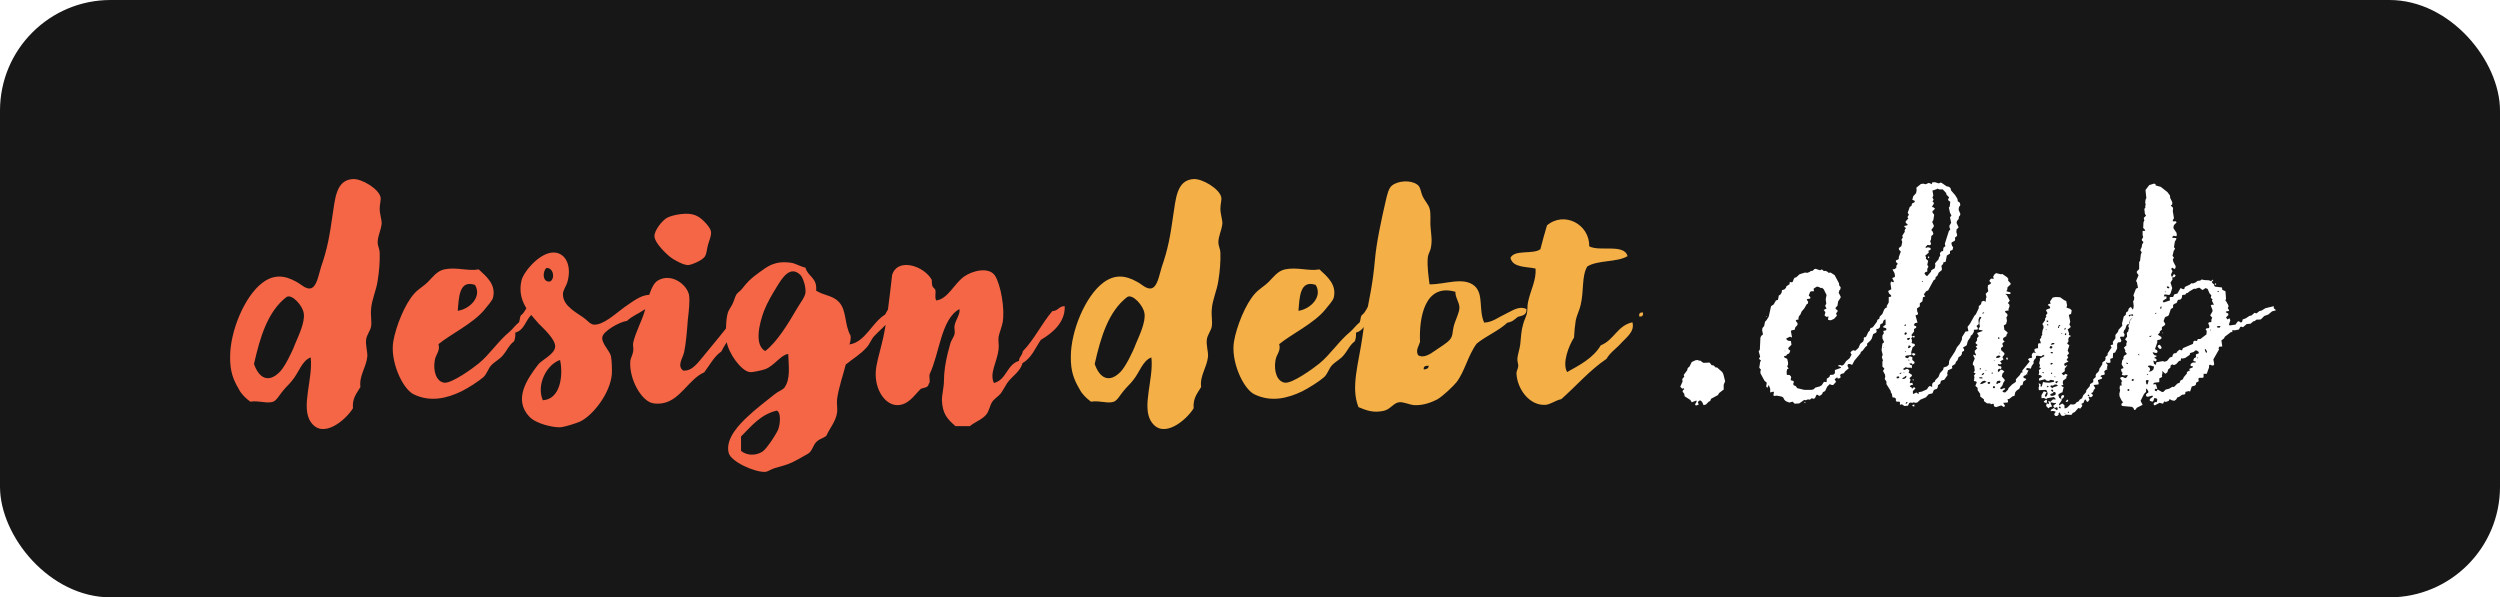<svg width="113" height="27" viewBox="0 0 113 27" fill="none" xmlns="http://www.w3.org/2000/svg">
<g clip-path="url(#clip0_5_134)">
<rect width="113" height="27" rx="5" fill="#171717"/>
<path d="M14.042 16.154C14.159 17.116 13.587 18.39 14.042 19.066C14.575 19.872 15.615 19.001 15.953 18.455C15.914 17.987 16.135 17.766 16.291 17.493C16.226 16.973 16.551 16.622 16.603 16.115C16.616 15.881 16.512 15.595 16.551 15.335C16.577 15.14 16.733 14.958 16.772 14.763C16.811 14.542 16.746 14.282 16.772 13.983C16.798 13.554 17.006 13.138 17.071 12.683C17.136 12.28 17.175 11.838 17.162 11.422C17.162 11.279 17.084 11.136 17.071 10.993C17.058 10.681 17.227 10.421 17.253 10.083C17.253 9.927 17.162 9.667 17.162 9.433C17.162 9.225 17.227 9.043 17.201 8.913C17.123 8.536 16.343 8.068 15.953 8.094C15.173 8.133 15.147 9.017 15.03 9.732C14.9 10.655 14.796 11.253 14.51 12.072C14.406 12.384 14.328 12.969 14.042 13.034C13.821 13.086 13.6 12.839 13.392 12.735C12.859 12.436 12.378 12.397 11.871 12.774C11.052 13.385 10.402 14.971 10.402 16.115C10.389 16.804 10.558 17.181 10.792 17.584C10.909 17.818 11.104 18 11.312 18.156C11.728 18.091 12.053 18.26 12.352 18.156C12.521 18.078 12.625 17.857 12.781 17.675C12.924 17.493 13.093 17.35 13.21 17.194C13.522 16.817 13.639 16.31 14.042 16.154ZM11.481 16.453C11.754 15.231 12.105 14.074 12.95 13.424C13.197 13.268 13.691 13.827 13.73 14.165C13.795 14.555 13.483 15.205 13.34 15.543C13.197 15.933 12.859 16.596 12.651 16.804C12.131 17.337 11.702 17.09 11.481 16.453ZM23.459 14.568C23.277 14.711 23.173 14.88 23.03 14.997C22.51 15.426 22.133 16.024 21.639 16.427C21.353 16.661 20.417 17.337 20.079 17.298C19.715 17.246 19.572 16.765 19.65 16.297C19.689 16.011 19.91 15.868 19.819 15.556C20.352 15.114 21.392 14.62 21.899 13.996C22.042 13.814 22.263 13.58 22.289 13.437C22.419 12.852 21.99 12.501 21.639 12.176C21.158 12.267 20.638 12.059 20.079 12.176C19.741 12.254 19.559 12.527 19.338 12.748C19.156 12.93 18.896 13.073 18.727 13.268C18.298 13.736 17.895 14.75 17.778 15.426C17.622 16.31 18.181 17.558 18.688 17.818C19.455 18.195 20.209 18 20.859 17.688C21.171 17.532 21.639 17.233 21.86 17.038C22.016 16.882 22.068 16.661 22.198 16.518C22.354 16.349 22.575 16.245 22.718 16.076C22.913 15.855 23.004 15.595 23.238 15.426C23.277 15.322 23.303 15.192 23.29 15.036C23.628 14.945 23.719 14.633 23.888 14.386C24.083 14.113 24.512 13.814 24.421 13.437C23.875 13.424 23.875 13.957 23.589 14.217C23.485 14.269 23.511 14.451 23.459 14.568ZM20.69 14.048C20.742 13.463 20.742 12.631 21.47 12.878C21.795 13.411 21.236 13.97 20.69 14.048ZM29.696 13.372C29.111 13.19 28.695 13.567 28.214 13.892C27.85 14.152 27.265 14.711 26.836 14.672C26.693 14.659 26.589 14.529 26.446 14.412C26.121 14.152 25.458 13.866 25.445 13.32C25.432 13.125 25.614 12.904 25.653 12.722C25.822 12.111 25.64 11.513 25.133 11.422C24.483 11.305 23.677 12.254 23.573 12.67C23.352 13.606 23.963 14.178 24.353 14.633C24.548 14.828 25.12 15.348 25.094 15.673C25.068 16.024 24.47 16.271 24.314 16.492C23.82 17.142 23.196 18.052 23.924 18.832C24.223 19.157 25.003 19.326 25.315 19.313C25.536 19.3 26.043 19.131 26.225 19.053C26.81 18.767 27.577 17.779 27.655 16.921C27.668 16.7 27.655 16.31 27.616 16.102C27.564 15.855 27.174 15.517 27.226 15.231C27.265 14.971 28.006 14.542 28.344 14.503C28.552 14.295 28.838 14.191 29.085 14.022C29.319 13.866 29.67 13.723 29.696 13.372ZM24.873 12.722C24.496 12.787 24.522 12.241 24.704 12.111C25.003 12.098 25.107 12.566 24.873 12.722ZM24.535 18.091C24.236 17.389 24.704 16.479 25.315 16.271C25.471 16.999 25.315 18.052 24.535 18.091ZM30.752 9.68C30.557 9.706 30.31 9.758 30.141 9.849C29.92 9.979 29.569 10.421 29.582 10.681C29.582 10.954 30.063 11.435 30.31 11.63C30.479 11.76 30.895 11.981 31.09 11.981C31.246 11.981 31.701 11.786 31.831 11.63C31.948 11.5 31.935 11.305 32 11.071C32.169 10.538 32.234 10.473 31.922 10.109C31.61 9.758 31.337 9.602 30.752 9.68ZM30.882 16.752C30.583 16.531 30.869 16.18 30.921 15.92C30.999 15.582 31.051 14.984 31.09 14.451C31.129 14.1 31.194 13.606 31.142 13.32C31.038 12.852 30.349 12.332 29.751 12.67C29.4 12.865 29.283 13.593 29.14 14.061C29.01 14.516 28.724 15.023 28.62 15.491C28.594 15.621 28.646 15.738 28.62 15.881C28.594 16.05 28.503 16.193 28.49 16.31C28.425 17.142 28.997 18.117 29.491 18.221C29.647 18.26 29.855 18.247 29.972 18.221C30.752 18.078 31.155 17.116 31.831 16.83C32.078 16.505 32.273 16.115 32.611 15.881C32.806 15.465 33.105 15.14 33.391 14.802C33.664 14.464 34.093 14.139 34.041 13.632C33.677 13.645 33.43 14.035 33.222 14.321C32.754 14.945 32.26 15.53 31.792 16.102C31.545 16.388 31.298 16.778 30.882 16.752ZM36.888 13.138C36.953 12.553 36.511 12.501 36.407 12.098C36.134 12.033 35.952 11.903 35.757 11.877C35.029 11.773 34.704 12.033 34.327 12.306C33.898 12.618 33.794 12.735 33.547 13.047C33.469 13.151 33.339 13.229 33.287 13.307C33.222 13.411 33.183 13.593 33.105 13.749C33.04 13.879 32.923 14.035 32.897 14.139C32.793 14.49 32.806 15.127 32.845 15.439C32.923 15.959 33.495 16.765 33.885 16.817C34.002 16.843 34.483 16.726 34.587 16.687C35.003 16.531 35.276 16.05 35.627 15.998C35.653 16.596 35.731 17.129 35.458 17.519C35.38 17.623 35.172 17.688 35.016 17.818C34.626 18.13 34.145 18.494 33.807 18.819C33.482 19.118 32.767 19.807 32.936 20.47C33.04 20.873 34.119 21.354 34.587 21.328C34.691 21.328 34.847 21.211 35.016 21.159C35.523 21.016 35.692 20.977 36.056 20.769C36.251 20.652 36.498 20.535 36.576 20.47C36.732 20.327 36.758 20.119 36.888 19.989C37.044 19.82 37.213 19.82 37.356 19.69C37.486 19.378 37.772 19.066 37.837 18.65C37.863 18.455 37.811 18.234 37.837 18.039C37.889 17.584 38.136 16.856 38.227 16.479C38.539 16.219 38.89 16.024 39.176 15.699C39.319 15.543 39.384 15.322 39.527 15.179C39.709 14.984 39.943 14.789 40.138 14.568C40.307 14.373 40.632 14.165 40.528 13.827C40.242 13.71 40.112 14.035 40.008 14.217C39.41 14.581 39.111 15.465 38.396 15.569C38.435 15.452 38.461 15.335 38.448 15.179C38.162 14.672 38.279 14.048 37.928 13.658C37.642 13.346 37.265 13.372 36.888 13.138ZM36.017 13.957C35.64 14.607 35.12 15.465 34.587 15.868C34.067 15.582 34.34 14.568 34.535 14.048C34.704 13.632 34.886 13.333 35.107 12.969C35.354 12.566 35.718 11.968 36.186 12.436C36.303 12.566 36.433 12.969 36.407 13.229C36.381 13.437 36.16 13.71 36.017 13.957ZM33.495 19.729C33.963 19.261 34.366 18.741 35.107 18.559C35.315 18.637 35.263 19.157 35.185 19.378C35.159 19.508 34.665 20.288 34.457 20.418C34.119 20.626 33.729 20.574 33.495 20.379V19.729ZM42.315 13.58C42.237 13.411 42.315 13.242 42.276 13.099C42.263 13.047 42.172 13.008 42.146 12.93C42.107 12.839 42.133 12.683 42.107 12.631C41.743 12.02 40.677 11.682 40.365 12.319C40.365 12.332 40.326 12.423 40.326 12.41C40.222 13.294 40.079 14.711 39.845 15.582C39.741 16.011 39.611 16.427 39.585 16.791C39.533 17.61 40.001 18.299 40.547 18.312C41.067 18.312 41.314 17.87 41.626 17.571C41.756 17.519 41.964 17.532 41.977 17.35C42.068 17.298 41.99 17.051 42.016 16.921C42.471 15.972 42.536 14.412 43.368 13.97C43.407 14.217 43.199 14.438 43.147 14.711C43.121 14.841 43.173 14.971 43.147 15.101C43.121 15.218 43.017 15.348 42.965 15.491L42.835 15.972C42.731 16.414 42.666 16.817 42.666 17.22C42.666 17.506 42.575 17.818 42.575 18.091C42.601 18.728 42.835 18.949 43.186 19.261H43.836C44.057 19.079 44.395 18.962 44.577 18.741C44.707 18.585 44.733 18.351 44.837 18.182C44.928 18.026 45.11 17.935 45.227 17.792C45.344 17.636 45.422 17.467 45.526 17.311C45.747 16.999 46.124 16.791 46.215 16.414C46.631 16.18 46.787 15.738 47.047 15.361C47.58 15.049 48.152 14.568 48.126 13.84C47.866 13.827 47.827 14.061 47.567 14.061C47.086 14.62 46.748 15.348 46.228 15.881C46.215 16.063 46.059 16.128 46.059 16.31C45.5 16.479 45.5 17.168 44.928 17.311C44.707 16.882 45.071 16.362 45.136 15.79C45.162 15.621 45.11 15.413 45.136 15.231C45.175 15.023 45.266 14.828 45.318 14.581C45.435 13.97 45.227 12.839 44.967 12.449C44.681 12.046 43.94 12.241 43.576 12.501C43.134 12.813 42.835 13.528 42.315 13.58Z" fill="#F46646"/>
<path d="M52.042 16.154C52.159 17.116 51.587 18.39 52.042 19.066C52.575 19.872 53.615 19.001 53.953 18.455C53.914 17.987 54.135 17.766 54.291 17.493C54.226 16.973 54.551 16.622 54.603 16.115C54.616 15.881 54.512 15.595 54.551 15.335C54.577 15.14 54.733 14.958 54.772 14.763C54.811 14.542 54.746 14.282 54.772 13.983C54.798 13.554 55.006 13.138 55.071 12.683C55.136 12.28 55.175 11.838 55.162 11.422C55.162 11.279 55.084 11.136 55.071 10.993C55.058 10.681 55.227 10.421 55.253 10.083C55.253 9.927 55.162 9.667 55.162 9.433C55.162 9.225 55.227 9.043 55.201 8.913C55.123 8.536 54.343 8.068 53.953 8.094C53.173 8.133 53.147 9.017 53.03 9.732C52.9 10.655 52.796 11.253 52.51 12.072C52.406 12.384 52.328 12.969 52.042 13.034C51.821 13.086 51.6 12.839 51.392 12.735C50.859 12.436 50.378 12.397 49.871 12.774C49.052 13.385 48.402 14.971 48.402 16.115C48.389 16.804 48.558 17.181 48.792 17.584C48.909 17.818 49.104 18 49.312 18.156C49.728 18.091 50.053 18.26 50.352 18.156C50.521 18.078 50.625 17.857 50.781 17.675C50.924 17.493 51.093 17.35 51.21 17.194C51.522 16.817 51.639 16.31 52.042 16.154ZM49.481 16.453C49.754 15.231 50.105 14.074 50.95 13.424C51.197 13.268 51.691 13.827 51.73 14.165C51.795 14.555 51.483 15.205 51.34 15.543C51.197 15.933 50.859 16.596 50.651 16.804C50.131 17.337 49.702 17.09 49.481 16.453ZM61.459 14.568C61.277 14.711 61.173 14.88 61.03 14.997C60.51 15.426 60.133 16.024 59.639 16.427C59.353 16.661 58.417 17.337 58.079 17.298C57.715 17.246 57.572 16.765 57.65 16.297C57.689 16.011 57.91 15.868 57.819 15.556C58.352 15.114 59.392 14.62 59.899 13.996C60.042 13.814 60.263 13.58 60.289 13.437C60.419 12.852 59.99 12.501 59.639 12.176C59.158 12.267 58.638 12.059 58.079 12.176C57.741 12.254 57.559 12.527 57.338 12.748C57.156 12.93 56.896 13.073 56.727 13.268C56.298 13.736 55.895 14.75 55.778 15.426C55.622 16.31 56.181 17.558 56.688 17.818C57.455 18.195 58.209 18 58.859 17.688C59.171 17.532 59.639 17.233 59.86 17.038C60.016 16.882 60.068 16.661 60.198 16.518C60.354 16.349 60.575 16.245 60.718 16.076C60.913 15.855 61.004 15.595 61.238 15.426C61.277 15.322 61.303 15.192 61.29 15.036C61.628 14.945 61.719 14.633 61.888 14.386C62.083 14.113 62.512 13.814 62.421 13.437C61.875 13.424 61.875 13.957 61.589 14.217C61.485 14.269 61.511 14.451 61.459 14.568ZM58.69 14.048C58.742 13.463 58.742 12.631 59.47 12.878C59.795 13.411 59.236 13.97 58.69 14.048ZM64.615 12.852C64.576 12.527 64.498 12.046 64.537 11.63C64.55 11.5 64.628 11.383 64.667 11.24C64.745 10.876 64.693 10.655 64.667 10.33C64.628 10.005 64.693 9.667 64.615 9.42C64.576 9.264 64.407 9.082 64.316 8.9C64.199 8.653 64.225 8.458 64.056 8.341C63.77 8.133 63.211 8.159 62.925 8.38C62.769 8.497 62.704 8.77 62.626 9.121C62.444 9.901 62.21 10.98 62.145 11.76C62.054 12.8 61.898 13.502 61.716 14.412C61.664 14.646 61.612 14.945 61.586 15.192C61.417 16.414 61.04 17.506 61.404 18.403C61.807 18.572 62.093 18.663 62.535 18.572C62.847 18.507 62.99 18.208 63.237 18.182C63.445 18.156 63.705 18.299 63.926 18.312C64.329 18.338 64.745 18.169 64.966 18.052C65.213 17.909 65.681 17.467 65.837 17.272C66.214 16.778 66.344 16.076 66.747 15.53C67.176 15.179 67.735 14.958 68.138 14.581C68.359 14.555 68.476 14.425 68.606 14.321C68.801 14.269 69.022 14.243 68.996 13.97C68.658 13.801 68.333 14.061 68.047 14.191C67.735 14.334 67.462 14.568 67.085 14.581C66.825 14.022 67.072 13.307 66.656 12.93C66.162 12.488 65.291 12.865 64.615 12.852ZM64.186 15.452C64.134 14.373 64.394 12.787 65.785 13.19C65.772 13.437 65.954 13.645 65.967 13.892C65.967 14.139 65.785 14.451 65.707 14.75C65.642 15.01 65.681 15.192 65.525 15.361C65.408 15.504 65.096 15.686 64.875 15.842C64.628 16.024 64.316 16.206 64.095 16.05C63.978 15.829 64.134 15.634 64.186 15.452ZM64.355 16.7C64.329 16.544 64.446 16.531 64.576 16.531C64.576 16.674 64.459 16.687 64.355 16.7ZM71.835 11.136C71.848 10.122 70.691 9.537 69.924 10.187C69.82 10.538 69.716 10.902 69.625 11.266C69.287 11.513 68.455 11.266 68.273 11.656C68.377 12.098 68.962 12.046 69.404 12.137C69.456 12.644 69.17 13.138 69.066 13.658C69.027 13.827 69.053 14.009 69.014 14.178C68.975 14.334 68.884 14.49 68.845 14.659C68.754 14.958 68.754 15.218 68.715 15.569C68.689 15.79 68.585 16.05 68.585 16.258C68.585 16.362 68.637 16.466 68.624 16.557C68.611 16.687 68.533 16.778 68.546 16.908C68.585 17.571 69.118 18.338 69.846 18.299C70.08 18.286 70.288 18.104 70.574 18.039C71.263 17.428 71.848 16.739 72.615 16.219C72.771 15.933 73.083 15.738 73.304 15.478C73.525 15.244 73.902 14.971 73.785 14.568C73.109 14.711 72.953 15.374 72.355 15.608C72.017 16.18 71.419 16.492 70.834 16.817C70.6 16.414 70.912 15.621 71.146 15.257C71.159 14.984 71.185 14.737 71.224 14.477C71.276 14.23 71.393 14.022 71.445 13.788C71.601 13.138 71.484 12.488 71.744 12.046C72.212 11.747 73.096 11.864 73.564 11.578C73.421 11.006 72.316 11.383 71.835 11.136ZM74.266 14.126C74.123 14.113 74.071 14.165 74.097 14.308C74.227 14.321 74.279 14.269 74.266 14.126Z" fill="#F4AF47"/>
<g filter="url(#filter0_d_5_134)">
<path d="M77.911 17.61V17.389L77.976 17.233L77.898 16.921L77.846 16.817L77.612 16.609H77.547L77.456 16.518L77.365 16.505L77.274 16.388L77.001 16.401L76.91 16.349L76.884 16.31L76.78 16.297L76.741 16.271L76.637 16.284L76.468 16.362L76.364 16.57L76.286 16.635L76.26 16.739L76.104 16.947L76.13 17.025L76.039 17.129L76.052 17.246L75.948 17.48L76.039 17.571L76.091 17.545L76.13 17.584L76.065 17.649L76.052 17.701L76.13 17.805L76.143 17.909L76.403 18.078L76.468 18.182L76.676 18.104L76.689 18.156L76.624 18.26V18.312L76.689 18.325L76.78 18.286L76.741 18.169L76.819 18.104H76.871L76.936 18.169L77.001 18.312L77.105 18.286L77.248 18.143L77.3 18.13L77.339 18.026L77.651 17.857L77.703 17.766L77.872 17.636L77.911 17.61ZM82.353 12.176L82.262 12.215L82.067 12.15L82.015 12.163L81.911 12.254L81.859 12.241L81.794 12.293L81.69 12.332L81.586 12.319L81.339 12.397L81.183 12.54H81.131L81.079 12.605L81.04 12.722L81.001 12.761L80.91 12.748L80.884 12.787L80.897 12.839L80.741 12.943L80.728 13.008L80.65 13.086L80.546 13.112L80.533 13.216L80.481 13.307L80.403 13.359L80.364 13.554L80.273 13.58L80.169 13.762L80.052 13.84L79.948 14.308L79.844 14.477L79.779 14.542L79.74 14.737L79.662 14.828L79.649 14.932L79.688 15.114L79.61 15.179L79.571 15.257L79.545 15.803L79.493 15.881L79.558 16.115L79.506 16.219L79.597 16.297L79.558 16.362L79.519 16.622L79.597 16.713L79.571 16.765V16.869L79.753 17.207L79.857 17.298L79.831 17.467L79.883 17.532L79.948 17.402L80.013 17.571V17.74L80.156 17.701L80.182 17.727L80.156 17.87L80.195 17.896L80.312 17.883L80.52 17.922L80.598 17.961L80.65 18.065L80.715 18.13L80.871 18.195L81.027 18.156L81.118 18.247L81.326 18.234L81.547 18.078L81.625 18.091L81.716 18.052L81.807 18.065L81.885 18L81.989 18.026L82.041 17.987L82.106 17.844H82.158L82.223 17.896L82.314 17.857L82.379 17.779L82.392 17.727L82.496 17.675L82.587 17.48L82.704 17.363L82.795 17.402H82.86L82.99 17.259L82.925 17.142L83.042 17.051L83.068 17.116L83.159 17.09L83.198 17.051L83.172 16.96L83.211 16.908L83.341 16.869L83.406 16.778L83.562 16.648L83.51 16.544V16.492L83.549 16.453H83.614L83.718 16.492L83.822 16.297L84.095 15.972L84.108 15.907L84.186 15.855L84.316 15.686L84.394 15.621V15.53L84.537 15.4L84.602 15.309L84.667 15.101L84.797 15.036L84.823 14.997L84.81 14.867H84.888L84.966 14.802L84.992 14.659L85.096 14.607L85.135 14.49L85.252 14.399L85.421 14.152L85.434 14.087L85.369 13.957L85.473 13.775L85.434 13.736L85.343 13.775L85.304 13.879L85.213 13.931L85.161 13.996L85.083 14.191L84.966 14.308L84.94 14.412L84.862 14.451L84.836 14.542L84.654 14.789L84.537 14.841L84.511 14.945L84.446 15.01L84.355 15.205L84.316 15.244H84.264L84.238 15.283L84.251 15.335L84.212 15.439L84.082 15.543L84.004 15.725L83.861 15.855L83.757 15.829L83.666 15.894L83.64 15.946L83.692 16.024L83.601 16.193L83.445 16.323L83.341 16.479L83.25 16.531L83.211 16.505H83.107L83.081 16.544L83.185 16.583L83.224 16.622L82.938 16.726V16.869L82.873 16.934L82.717 16.947L82.704 17.012L82.626 17.09L82.574 17.103L82.561 17.272L82.444 17.259L82.34 17.415L82.249 17.467L82.054 17.519L81.976 17.597L81.872 17.623H81.56L81.235 17.545L81.17 17.454L81.079 17.415L81.053 17.363L81.079 17.272L81.066 17.22L80.962 17.194L80.936 17.155L80.962 17.064L80.949 17.012L80.884 16.947H80.767L80.754 16.804L80.78 16.687L80.845 16.661L80.78 16.557L80.819 16.479V16.375L80.78 16.219L80.65 16.154L80.637 16.102L80.741 16.076L80.767 16.024L80.871 15.972L80.923 15.855L80.832 15.777V15.725L80.975 15.582L80.949 15.413L80.819 15.4L80.754 15.348L80.741 15.296L80.91 15.218L81.001 15.257L80.949 14.971L80.975 14.932L81.118 14.906L81.144 14.802L81.248 14.685V14.607L81.17 14.503L81.183 14.464L81.3 14.438L81.287 14.386L81.313 14.295L81.378 14.217L81.43 14.087L81.56 13.931L81.664 13.749L81.716 13.723L81.729 13.632L81.664 13.554L81.69 13.515L81.794 13.502L81.833 13.476L81.82 13.424L81.755 13.359L81.82 13.19L81.872 13.164H81.989L81.976 13.047L82.119 12.956L82.21 12.969L82.301 13.021L82.353 13.008L82.431 13.073L82.561 13.333L82.522 13.528L82.548 13.723L82.496 13.827L82.561 13.944L82.431 14.009L82.509 14.113L82.47 14.256L82.548 14.321L82.652 14.308L82.626 14.412L82.639 14.464L82.756 14.477L82.899 14.412L83.029 14.269L82.99 14.165L83.055 14.087V14.022L82.977 13.97L82.964 13.918L83.055 13.814L83.081 13.632L83.198 13.45V13.411L83.107 13.229L83.146 13.112L83.185 13.073L83.198 12.982L83.133 12.904L83.12 12.8L82.925 12.436L82.743 12.319L82.652 12.332L82.6 12.28L82.509 12.241L82.444 12.254L82.392 12.215L82.353 12.176ZM79.87 14.321L79.857 14.282L79.831 14.308L79.87 14.321ZM80.689 15.894L80.663 15.842L80.689 15.855V15.894ZM81.573 18.156L81.56 18.208L81.599 18.221V18.169L81.573 18.156ZM87.724 8.25L87.633 8.289L87.464 8.237H87.347L87.308 8.328L87.217 8.276H87.152L87.048 8.328L86.931 8.302L86.827 8.315L86.619 8.484L86.632 8.601L86.606 8.731L86.476 8.874L86.437 9.03L86.528 9.069L86.554 9.108L86.528 9.147L86.424 9.199L86.398 9.303L86.32 9.355L86.229 9.615L86.281 9.706L86.216 9.81L86.255 9.875L86.138 10.005V10.07L86.229 10.148L86.203 10.187L86.073 10.213L86.086 10.265L86.151 10.304L86.086 10.408L86.099 10.473L85.982 10.655L86.008 10.733L85.943 10.837L85.982 10.928L85.943 11.123L85.826 11.214L85.839 11.292L85.917 11.37L85.826 11.617V11.708L85.696 11.773V11.851L85.748 11.877L85.774 11.929L85.709 12.02L85.722 12.085L85.644 12.163L85.54 12.176L85.631 12.345L85.657 12.488L85.631 12.527L85.527 12.566L85.605 12.722L85.579 12.761L85.475 12.722L85.449 12.813L85.488 13.073L85.345 13.151L85.384 13.268L85.462 13.333L85.488 13.385L85.462 13.411L85.371 13.424V13.671L85.267 13.853L85.384 13.892L85.332 14.061L85.28 14.087L85.241 14.178L85.254 14.282L85.202 14.373L85.228 14.477V14.685L85.137 14.737L85.111 14.789L85.254 14.841L85.267 14.893L85.241 14.932L85.124 14.958L85.15 15.062L85.085 15.166V15.296L85.163 15.465L85.085 15.53L85.046 15.829L85.098 16.037L85.059 16.141L85.111 16.297L85.085 16.336V16.57L85.176 16.661L85.111 16.765L85.202 16.934L85.215 17.025L85.189 17.129L85.267 17.246V17.363L85.462 17.675V17.727L85.514 17.805L85.54 17.961L85.644 17.974L85.709 18.039L85.683 18.078L85.722 18.156H85.852L85.878 18.182V18.299L85.969 18.273L86.073 18.351L86.242 18.338L86.294 18.221L86.346 18.195L86.45 18.208L86.502 18.182L86.567 18.208L86.658 18.195L86.801 18.065L87.048 17.961L87.178 17.818L87.347 17.779L87.412 17.623L87.555 17.571L87.594 17.48V17.415L87.698 17.337L87.724 17.233L87.763 17.194L87.88 17.168L88.036 16.947L88.01 16.895L88.049 16.739L88.244 16.648L88.231 16.544L88.374 16.453L88.413 16.349L88.478 16.284L88.53 16.141L88.621 16.089L88.673 16.011L88.686 15.907L88.777 15.855V15.79L88.725 15.712L88.894 15.608L88.946 15.413L89.063 15.244L89.076 15.179L89.154 15.114L89.219 14.997V14.906L89.388 14.893L89.401 14.828L89.336 14.737L89.44 14.646L89.427 14.451L89.479 14.321L89.57 14.334L89.622 14.191L89.609 14.139L89.752 14.087L89.778 14.048L89.752 13.918L89.804 13.775L89.778 13.671L89.674 13.593L89.57 13.632L89.544 13.749L89.44 13.84V13.931L89.31 14.204L89.245 14.269L89.05 14.62L88.933 14.776L88.972 14.971L88.842 14.984L88.686 15.231L88.673 15.361L88.582 15.543L88.452 15.699L88.361 15.894L88.14 16.232L88.101 16.323L88.088 16.479L88.01 16.557L87.854 16.609L87.828 16.713L87.685 16.869L87.62 17.038L87.477 17.181L87.451 17.259L87.399 17.272L87.334 17.35V17.493L87.23 17.441L87.152 17.506L87.1 17.597L86.866 17.701L86.723 17.727V17.818L86.619 17.74L86.489 17.805L86.463 17.792V17.675L86.58 17.558L86.515 17.493L86.424 17.571L86.398 17.506L86.32 17.48L86.372 17.402H86.463L86.437 17.298L86.346 17.324L86.32 17.272L86.359 17.168L86.307 17.09L86.411 16.999L86.424 16.947L86.268 16.843L86.307 16.752L86.242 16.687L86.19 16.674L86.06 16.726L86.021 16.674L86.138 16.596L86.216 16.622H86.372L86.411 16.648L86.424 16.518L86.333 16.479L86.307 16.427H86.424L86.437 16.479L86.528 16.427L86.541 16.362L86.437 16.271V16.141L86.32 16.102L86.229 16.193L86.138 16.167L86.112 16.115L86.151 16.076L86.359 16.05L86.398 16.024L86.385 15.92L86.45 15.699L86.541 15.634L86.554 15.582L86.528 15.543L86.424 15.517L86.398 15.478L86.424 15.439L86.411 15.335L86.385 15.296L86.437 15.231L86.398 15.14L86.515 14.984V14.867L86.593 14.828L86.619 14.789L86.606 14.75L86.502 14.698L86.554 14.607L86.671 14.581L86.58 14.256L86.684 14.217L86.697 14.165L86.658 14.074L86.645 13.944L86.775 13.853V13.71L86.892 13.619L86.918 13.437L87.022 13.398L86.957 13.307L87.061 13.164L87.152 13.125L87.399 12.67L87.477 12.618L87.49 12.527L87.568 12.462L87.633 12.319L87.763 12.215L87.776 12.15L87.75 12.02L87.828 11.929L87.854 11.838L87.906 11.851L87.945 11.825L87.997 11.552L88.14 11.461V11.344L88.257 11.292L88.283 11.175L88.231 11.11L88.205 11.006L88.218 10.954L88.348 10.889L88.374 10.837L88.361 10.746L88.439 10.681L88.465 10.629L88.426 10.486L88.439 10.369L88.53 10.278L88.439 10.083L88.452 9.992L88.53 9.901L88.543 9.797L88.595 9.732L88.608 9.667L88.53 9.485L88.543 9.368L88.608 9.264L88.582 9.16L88.491 9.095L88.478 8.991L88.374 8.822L88.192 8.614L88.166 8.51L88.101 8.445L87.984 8.419L87.776 8.276L87.724 8.25ZM87.568 8.523L87.659 8.562H87.815L87.971 8.731V8.783L88.101 8.926L88.049 9.017L88.075 9.069L88.153 9.121L88.127 9.342L88.088 9.381L88.14 9.615L88.205 9.745L88.14 9.823L88.192 10.07L88.114 10.2V10.265L88.153 10.369L88.088 10.447L87.906 11.019L87.932 11.123L87.841 11.201L87.828 11.344L87.737 11.37L87.685 11.448L87.698 11.552L87.633 11.656V11.708L87.464 11.903L87.477 12.007L87.451 12.124L87.295 12.215L87.282 12.28L87.113 12.475L87.061 12.462L86.983 12.358L87.035 12.293L87.113 12.28V12.15L87.165 12.059L87.113 11.968L87.152 11.786L87.048 11.695L87.061 11.643L87.022 11.552L87.178 11.422L87.165 11.331L87.256 11.292L87.269 11.24L87.243 11.201L87.139 11.175L87.074 11.201L87.022 11.175L87.126 11.071L87.23 11.084L87.269 11.058L87.282 11.006L87.243 10.902L87.282 10.824L87.295 10.668L87.373 10.603L87.386 10.564L87.36 10.473L87.295 10.395L87.399 10.252L87.412 10.2L87.334 10.031L87.386 9.953L87.425 9.706L87.347 9.602V9.55L87.464 9.433L87.386 9.368L87.321 9.355L87.412 9.199L87.399 9.147L87.347 9.108L87.399 9.03L87.347 8.926L87.386 8.835L87.347 8.614L87.542 8.549L87.568 8.523ZM87.152 11.591L87.139 11.643L87.191 11.682L87.204 11.604L87.152 11.591ZM85.878 11.903V11.89L85.904 11.903H85.878ZM86.866 12.735L86.918 12.696V12.748L86.866 12.735ZM86.086 14.737V14.685L86.151 14.659L86.138 14.724L86.086 14.737ZM86.19 15.075L86.138 15.14L86.073 15.101L86.112 15.023H86.164L86.19 15.075ZM86.528 15.179L86.437 15.192L86.463 15.244L86.528 15.257L86.541 15.218L86.528 15.179ZM86.19 15.335L86.216 15.283L86.333 15.27L86.32 15.322L86.255 15.374L86.19 15.335ZM86.255 15.738L86.242 15.699L86.281 15.608L86.346 15.634L86.372 15.673L86.307 15.725L86.255 15.738ZM85.111 15.712L85.124 15.686L85.15 15.712H85.111ZM86.099 15.881H86.151L86.138 15.92L86.099 15.881ZM86.58 15.998L86.489 15.959L86.398 15.998L86.489 16.076L86.554 16.05L86.58 15.998ZM86.255 16.297L86.268 16.245L86.32 16.284L86.255 16.297ZM86.047 16.856V16.83H86.073V16.856H86.047ZM85.852 16.895L85.917 16.843L85.956 16.856L85.891 16.908L85.852 16.895ZM86.073 17.051L86.125 16.999L86.177 16.986L86.151 17.077L86.06 17.129L85.969 17.116L86.034 17.064L86.073 17.051ZM85.722 17.09L85.735 17.025L85.826 17.012L85.852 17.051L85.826 17.09L85.774 17.103L85.722 17.09ZM86.489 17.129L86.45 17.155V17.181L86.489 17.207V17.129ZM86.125 18.234L86.177 18.169L86.229 18.182L86.177 18.247L86.125 18.234ZM86.528 18.312L86.541 18.286L86.45 18.299L86.437 18.351L86.528 18.377V18.312ZM90.78 12.605L90.715 12.527L90.507 12.384L90.442 12.397L90.221 12.345L90.143 12.41L90.091 12.501L90.117 12.605L90 12.592L89.935 12.657L89.922 12.709L90 12.787L89.961 12.839L89.857 12.891L89.844 13.008L89.87 13.164L89.753 13.281L89.792 13.437L89.766 13.476L89.753 13.619L89.727 13.671L89.766 13.749L89.74 13.788L89.636 13.827L89.571 13.892L89.61 14.035L89.558 14.087L89.597 14.113L89.649 14.1L89.688 14.126L89.623 14.191L89.571 14.204L89.545 14.373L89.493 14.451L89.467 14.62L89.493 14.763L89.428 14.867L89.454 14.906L89.597 14.932L89.623 14.958L89.363 15.049L89.441 15.192L89.363 15.283V15.387L89.298 15.478V15.517L89.389 15.595L89.298 15.673L89.376 15.738L89.259 15.855V15.92L89.311 16.024L89.298 16.076L89.207 16.024L89.194 16.076L89.259 16.206L89.181 16.388L89.168 16.479L89.233 16.544L89.259 16.752L89.207 16.843L89.298 16.869L89.22 16.986L89.246 17.038L89.22 17.22L89.324 17.246L89.35 17.285L89.285 17.441L89.389 17.532V17.636L89.506 17.805V17.922L89.675 18.052V18.13L89.818 18.234H89.961L89.987 18.273L90.091 18.247L90.117 18.273L90.13 18.364L90.221 18.403L90.455 18.325L90.559 18.39H90.598L90.624 18.338L90.546 18.208L90.741 18.195L90.767 18.156L90.741 18.039H90.806L90.975 17.909L91.053 17.896L91.092 17.727L91.157 17.649L91.274 17.571L91.326 17.428L91.417 17.402L91.456 17.246L91.573 17.168L91.586 17.129L91.469 17.077L91.456 17.025L91.482 16.986L91.56 16.96L91.599 16.882V16.921L91.638 16.934L91.625 16.869L91.69 16.739L91.599 16.726L91.586 16.661L91.638 16.635L91.794 16.661L91.833 16.544L91.924 16.414L91.911 16.349L91.95 16.258L92.015 16.193L92.028 16.102L92.067 16.076L92.275 16.102L92.353 16.037L92.418 16.089L92.197 16.206L92.21 16.258L92.171 16.414L92.21 16.518L92.171 16.609L92.223 16.622L92.249 16.661L92.158 16.726L92.171 16.843L92.145 16.947L92.236 16.96L92.301 17.025L92.158 17.116L92.171 17.207L92.431 17.142L92.509 17.207L92.6 17.22L92.691 17.168L92.834 17.194L92.847 17.259L92.626 17.298L92.418 17.285L92.379 17.259L92.34 17.285L92.288 17.467L92.236 17.48V17.363L92.145 17.324L92.171 17.428L92.145 17.532L92.158 17.636L92.47 17.623L92.509 17.649L92.548 17.753V17.818L92.496 17.922L92.444 17.935L92.431 17.87L92.509 17.727L92.379 17.688L92.275 17.857V18L92.379 17.987L92.496 18.039L92.535 18L92.821 17.948L92.873 17.974L92.925 18.052H92.795L92.665 18.169L92.626 18.13L92.574 18.143L92.613 18.208V18.26L92.509 18.234L92.483 18.351L92.587 18.455L92.652 18.403L92.756 18.377L92.691 18.234V18.182L92.86 18.221L92.912 18.208L92.938 18.234L92.821 18.325L92.808 18.364L92.873 18.442L92.977 18.403L93.003 18.442V18.507L92.977 18.546L92.834 18.442L92.704 18.52L92.691 18.585L92.795 18.572L92.925 18.611L92.847 18.715L92.886 18.793L92.977 18.806L93.055 18.741L93.042 18.689L93.094 18.637L93.159 18.767L93.198 18.793H93.302L93.367 18.741L93.627 18.754L93.692 18.663L93.783 18.624L93.939 18.442L94.03 18.468L94.108 18.364L94.121 18.312L94.069 18.26L94.173 18.208L94.225 18.078L94.264 18.052L94.316 18.143L94.368 18.169L94.446 18.065L94.407 17.974L94.42 17.922L94.511 17.961L94.589 17.896L94.602 17.844L94.55 17.818L94.524 17.766L94.602 17.727L94.641 17.623L94.706 17.545L94.628 17.402L94.849 17.376L94.862 17.337L94.823 17.181L95.005 17.116L95.018 17.064L94.94 17.012L94.966 16.973L95.122 16.934L95.135 16.882L95.109 16.791L95.174 16.726L95.265 16.687L95.187 16.648L95.252 16.661L95.239 16.596L95.265 16.492L95.187 16.401L95.213 16.375L95.252 16.401H95.356L95.395 16.375L95.382 16.219L95.499 16.18L95.512 15.959L95.603 15.933L95.694 15.751V15.543L95.733 15.478L95.85 15.465L95.889 15.4L95.824 15.257L95.85 15.218H96.006L96.032 15.114L95.98 15.023L96.019 14.919L96.058 14.88L96.123 14.698L96.162 14.659H96.201L96.253 14.62L96.24 14.555L96.279 14.464L96.383 14.36L96.24 14.295L96.214 14.256L96.253 14.23L96.422 14.204L96.448 14.139L96.435 14.048L96.331 13.892L96.292 13.879L96.214 13.957L96.188 14.061L96.097 14.126L96.084 14.23L95.993 14.308L95.915 14.62L95.928 14.724L95.759 14.906L95.733 14.997L95.616 15.14V15.296L95.499 15.452L95.512 15.569L95.421 15.595L95.395 15.634L95.447 15.699L95.265 15.972V16.05L95.161 16.141L95.174 16.206L95.148 16.297L95.031 16.375L95.018 16.479L94.888 16.674V16.726L94.836 16.817L94.758 16.882L94.719 16.973L94.732 17.038L94.615 17.142V17.272L94.472 17.363L94.459 17.454L94.303 17.636L94.29 17.727L94.16 17.87L94.108 18L94.004 18.065L93.952 18.143L93.861 18.182L93.796 18.26L93.705 18.286L93.588 18.273L93.445 18.416L93.367 18.455H93.315V18.325L93.237 18.247H93.198L93.068 18.325V18.273L93.185 18.104V18.052L93.289 17.948L93.302 17.883L93.25 17.857L93.198 17.87L93.159 17.935L93.172 18.039L93.081 17.987L93.029 17.844L93.107 17.779L93.224 17.727L93.276 17.493L93.198 17.467L93.172 17.415L93.263 17.402L93.237 17.311L93.25 17.207L93.406 17.09L93.393 17.038L93.458 16.947L93.367 16.895L93.276 16.96L93.185 16.882L93.328 16.778V16.661L93.445 16.505L93.38 16.518L93.341 16.557L93.302 16.479L93.315 16.427L93.497 16.336L93.406 16.271L93.484 16.154L93.432 16.063L93.523 15.972L93.458 15.842L93.536 15.608L93.432 15.53L93.497 15.426L93.484 15.335L93.523 15.231L93.575 15.218L93.601 15.179L93.51 15.14L93.523 15.075L93.458 14.867H93.497L93.601 14.776L93.536 14.672L93.575 14.542L93.51 14.23L93.614 14.191L93.64 14.022L93.562 13.957L93.406 13.905L93.432 13.801L93.393 13.606L93.302 13.567L93.12 13.437L92.925 13.424L92.782 13.45L92.665 13.619V13.671L92.704 13.71L92.587 13.749L92.561 13.801L92.613 13.814L92.665 13.879V13.931L92.496 13.996L92.483 14.035L92.548 14.152L92.47 14.256L92.496 14.308L92.431 14.412L92.444 14.464L92.314 14.646L92.366 14.737V14.828L92.327 14.919L92.301 15.075L92.314 15.127L92.262 15.205V15.27L92.197 15.335L92.249 15.517H92.145L92.119 15.569V15.738L92.015 15.751L91.95 15.803L91.976 15.907L92.041 15.959L91.911 15.933L91.846 15.998L91.833 16.089L91.859 16.141L91.82 16.18L91.716 16.193L91.664 16.245L91.742 16.336L91.404 16.752L91.417 16.843H91.352L91.3 16.947L91.118 17.142V17.259L90.949 17.376L90.793 17.532L90.754 17.623L90.637 17.74L90.546 17.727L90.507 17.675L90.624 17.597L90.637 17.558L90.585 17.545L90.442 17.597L90.403 17.545L90.507 17.428L90.546 17.311L90.624 17.181L90.481 17.012L90.52 16.869L90.598 16.804L90.533 16.739L90.442 16.7L90.338 16.817L90.299 16.778L90.312 16.7L90.39 16.661L90.442 16.687L90.468 16.596L90.442 16.557L90.338 16.544L90.299 16.466L90.351 16.453L90.403 16.479L90.481 16.427L90.403 16.336L90.559 16.245L90.507 16.141L90.598 16.024V15.959L90.455 15.829L90.442 15.738L90.546 15.647L90.507 15.556L90.52 15.504L90.611 15.439L90.546 15.374L90.533 15.322L90.559 15.27L90.689 15.192V15.14L90.741 15.062V15.023L90.598 14.906L90.572 14.711L90.676 14.646L90.715 14.503L90.689 14.347L90.741 14.269L90.728 14.191L90.65 14.126L90.624 14.074L90.663 14.048L90.793 14.035L90.78 13.983L90.832 13.84L90.819 13.762L90.754 13.697L90.832 13.606V13.567L90.715 13.346L90.637 13.281L90.845 13.294L90.884 13.255L90.871 13.216L90.689 13.164L90.728 13.086L90.741 12.982L90.871 12.865L90.884 12.813L90.767 12.683V12.644L90.78 12.605ZM92.509 14.49H92.561L92.587 14.516L92.561 14.555L92.509 14.542V14.49ZM92.535 14.711V14.646L92.574 14.659L92.587 14.698L92.535 14.711ZM93.016 14.815L93.055 14.711L93.094 14.685L93.133 14.698L93.068 14.763V14.828L93.016 14.815ZM93.315 14.906L93.302 14.867L93.367 14.815V14.88L93.315 14.906ZM92.457 14.88H92.496L92.509 14.919L92.457 14.88ZM93.172 15.062H93.224L93.185 15.101L93.172 15.062ZM93.367 15.153L93.328 15.127L93.341 15.075L93.393 15.062V15.114L93.367 15.153ZM90.351 15.322L90.312 15.309L90.325 15.244H90.364L90.377 15.296L90.351 15.322ZM92.691 15.556L92.769 15.504H92.86L92.847 15.556L92.73 15.582L92.691 15.556ZM92.639 15.725L92.665 15.66L92.704 15.634L92.756 15.66L92.769 15.712L92.73 15.751H92.678L92.639 15.725ZM92.691 15.92L92.743 15.907L92.795 15.933L92.782 15.972L92.691 15.959V15.92ZM90.351 15.946H90.39V15.985L90.351 15.946ZM90.221 16.18L90.247 16.102L90.351 16.063L90.429 16.102L90.364 16.167L90.26 16.18H90.221ZM90.741 16.258L90.754 16.206L90.728 16.154L90.676 16.18L90.702 16.258H90.741ZM90.117 16.297H90.169L90.143 16.323L90.117 16.297ZM92.678 16.466L92.691 16.414L92.743 16.401L92.795 16.427L92.73 16.479L92.678 16.466ZM89.493 16.713L89.48 16.661L89.519 16.635L89.545 16.674L89.493 16.713ZM89.74 16.752L89.766 16.713L89.792 16.752H89.74ZM92.314 16.856L92.327 16.817L92.379 16.83V16.869L92.314 16.856ZM90.026 16.895V16.843L90.065 16.83V16.895H90.026ZM92.704 16.856L92.756 16.843V16.895H92.704V16.856ZM89.558 16.96L89.623 16.869L89.662 16.856L89.688 16.895L89.623 16.947L89.558 16.96ZM92.834 17.038L92.899 17.012V17.051L92.834 17.038ZM89.454 17.09L89.48 17.051H89.597L89.61 17.103H89.506L89.454 17.09ZM89.61 17.233L89.701 17.207L89.792 17.259L89.597 17.35L89.493 17.363L89.558 17.272L89.61 17.233ZM90.234 17.35L90.247 17.272L90.286 17.22L90.39 17.207L90.429 17.246L90.39 17.311H90.338L90.286 17.35H90.234ZM92.899 17.272L92.925 17.233H93.029L92.964 17.324L92.925 17.311L92.899 17.272ZM89.831 17.311L89.857 17.272L89.935 17.259L89.961 17.311L89.922 17.35H89.87L89.831 17.311ZM92.795 17.428L92.886 17.376L92.977 17.389L93.016 17.441L92.808 17.506L92.782 17.545L92.691 17.493L92.678 17.454L92.704 17.415L92.743 17.428H92.795ZM92.509 17.493L92.561 17.428L92.6 17.48L92.548 17.506L92.509 17.493ZM90.091 17.545L90.078 17.493L90.104 17.454H90.143L90.182 17.493L90.156 17.545H90.091ZM92.704 17.649L92.73 17.61H92.782L92.808 17.662L92.795 17.714L92.743 17.688L92.704 17.649ZM92.665 17.857L92.691 17.805L92.795 17.766L92.821 17.714L92.899 17.727L92.925 17.818L92.86 17.87L92.756 17.896L92.704 17.883L92.665 17.857ZM94.355 17.87L94.394 17.831L94.433 17.857V17.909L94.381 17.896L94.355 17.87ZM92.522 18.091L92.483 18.065L92.379 18.143L92.392 18.182L92.509 18.221L92.522 18.143V18.091ZM93.484 18.078L93.432 18.065L93.367 18.156L93.419 18.169L93.471 18.143L93.484 18.078ZM93.055 18.416L93.081 18.377H93.12L93.146 18.416L93.12 18.468L93.081 18.442L93.055 18.416ZM93.458 18.65L93.497 18.598L93.523 18.637L93.497 18.663L93.458 18.65ZM93.367 18.702L93.328 18.715L93.315 18.676L93.367 18.702ZM97.431 8.315L97.353 8.302L97.145 8.367L96.976 8.588L97.015 8.952L96.976 9.03L96.963 9.186L96.989 9.225L96.963 9.316L96.976 9.368L96.924 9.446L96.95 9.667L97.002 9.745L96.898 9.849L96.924 9.966L96.885 10.044L96.872 10.304L96.95 10.382L96.963 10.434H96.846V10.629L96.872 10.72L96.807 10.824L96.82 10.876L96.885 10.941L96.82 11.058L96.807 11.162L96.742 11.305L96.807 11.409L96.768 11.487L96.729 11.799L96.69 11.838V12.163L96.586 12.267V12.332L96.664 12.436L96.547 12.709L96.586 12.748L96.638 13.008L96.547 13.047L96.43 13.346L96.469 13.45L96.456 13.567L96.417 13.606L96.443 13.827L96.43 13.931L96.339 14.126L96.417 14.23V14.282L96.326 14.256L96.274 14.269L96.261 14.321L96.287 14.36H96.391L96.261 14.516L96.274 14.594L96.196 14.737L96.235 14.841L96.196 14.919L96.209 14.958L96.131 15.049L96.144 15.218L96.053 15.335L96.144 15.439L96.105 15.543L96.118 15.608L96.001 15.712L96.066 15.842L96.053 15.894L96.131 15.985L96.105 16.024L96.014 16.076L95.975 16.154L95.988 16.206L95.923 16.297L95.897 16.466L95.988 16.635L95.884 16.674L95.871 16.713L95.897 16.804L95.936 16.843L95.91 16.947L96.014 16.973L96.157 16.947L96.17 16.986L96.105 17.077L96.053 17.09L95.949 17.038L95.858 17.051L95.832 17.103L95.923 17.233L95.884 17.272L95.897 17.428H95.819L95.806 17.571L95.832 17.623L95.793 17.805L95.806 17.922L95.897 18.104L95.962 18.182L95.884 18.26L95.897 18.325L95.936 18.351L96.365 18.39L96.43 18.442L96.469 18.533L96.521 18.52L96.586 18.429L96.846 18.299L96.755 18.117L96.911 17.805L97.002 17.714V17.597L97.028 17.558L97.106 17.688V17.74L97.002 17.818V17.883L97.028 17.922L97.08 17.935L97.275 17.883L97.314 17.896L97.301 17.935L97.171 18.039V18.117L97.288 18.156L97.327 18.13L97.379 17.987L97.483 18.013L97.509 18.052L97.496 18.156L97.457 18.182L97.405 18.169L97.34 18.247L97.353 18.299L97.392 18.325L97.613 18.208L97.769 18.247L97.821 18.143L97.899 18.169L98.029 18.117L98.068 18.039L98.159 18.091L98.276 18.117L98.354 18.065L98.432 17.948H98.484L98.627 17.844L98.731 17.831L98.77 17.805L98.783 17.714L98.939 17.675L98.991 17.701L99.069 17.467L99.212 17.428L99.251 17.389L99.264 17.298L99.381 17.233L99.368 17.103L99.42 17.077H99.563L99.602 17.051V16.895H99.745L99.849 16.609V16.518L99.888 16.479L99.979 16.518H100.044L100.083 16.466L100.044 16.245L100.304 15.79L100.278 15.764L100.304 15.673L100.447 15.66L100.408 15.387L100.525 15.296L100.564 15.218L100.837 15.01H100.902V14.919L101.006 14.932L101.201 14.893L101.253 14.789L101.292 14.763L101.383 14.789L101.552 14.646L101.721 14.633L101.864 14.516H101.916L101.981 14.451L102.189 14.438L102.345 14.282L102.527 14.217L102.696 14.074L102.878 14.022L102.774 13.931V13.84L102.397 13.931L102.228 14.035L102.124 14.061L101.994 14.165L101.903 14.139L101.773 14.256L101.669 14.282L101.513 14.386L101.37 14.438L101.344 14.542L101.292 14.581L101.188 14.516L101.136 14.542L101.045 14.672L100.785 14.711L100.746 14.672L100.811 14.477L100.772 14.386L100.681 14.438L100.616 14.347L100.72 14.243V14.178L100.603 14.113L100.629 14.074L100.733 14.061L100.759 14.022L100.694 13.931L100.733 13.84L100.694 13.736L100.655 13.697V13.658L100.59 13.593L100.616 13.489L100.59 13.164L100.447 13.099L100.434 12.995L100.122 12.956L100.083 12.917L100.07 12.852L99.992 12.787L99.979 12.735L100.044 12.657L100.005 12.644L99.94 12.709L99.849 12.67L99.615 12.657L99.524 12.631L99.446 12.683L99.329 12.696L99.251 12.761L99.121 12.813L99.056 12.8L98.978 12.865L98.757 12.969L98.731 13.06L98.679 13.073L98.562 13.021L98.419 13.268L98.276 13.307L98.224 13.424H98.107L98.068 13.45L98.081 13.58L97.795 13.671L97.756 13.619L97.782 13.58L97.925 13.489V13.398H97.808L97.834 13.307L98.055 13.333L98.107 13.268L98.185 13.021L98.107 12.774L98.198 12.631L98.185 12.54L98.289 12.527L98.341 12.449L98.263 12.384L98.185 12.514L98.146 12.488L98.133 12.397L98.198 12.254L98.133 12.15L98.198 12.098L98.276 12.163L98.328 12.124L98.341 12.033L98.237 11.838L98.211 11.734L98.263 11.643L98.198 11.565L98.25 11.344L98.315 11.24L98.263 11.175L98.302 10.928L98.38 10.785L98.341 10.759L98.185 10.746L98.198 10.694L98.25 10.655L98.367 10.681L98.393 10.629L98.38 10.525L98.25 10.33L98.237 10.278L98.263 10.174L98.38 10.057L98.354 10.005H98.211V9.953L98.263 9.862L98.211 9.55L98.224 9.394L98.12 9.29L98.185 9.238V9.134L98.094 8.952L98.081 8.835L97.964 8.679L97.665 8.445L97.431 8.38V8.315ZM100.148 12.878L100.174 12.839L100.161 12.813H100.122L100.096 12.852L100.148 12.878ZM97.951 13.008L97.938 12.956L97.99 12.943L98.042 12.969L98.055 13.021L98.003 13.034L97.951 13.008ZM99.42 13.008L99.55 13.112L99.693 13.021L99.784 13.06L99.875 13.268L99.953 13.346L99.927 13.463L100.005 13.528L99.979 13.593L100.07 13.775H99.966L99.927 13.814L100.005 14.009V14.074L99.901 14.256L99.992 14.36L99.953 14.451V14.555L99.849 14.568L99.81 14.607L99.862 14.737L99.849 14.828L99.732 14.841L99.693 14.893L99.745 14.958L99.732 15.114L99.459 15.322H99.342L99.303 15.413L99.199 15.4L99.147 15.426L99.121 15.543L98.666 15.738L98.627 15.842L98.523 15.803L98.432 15.868L98.367 15.959L98.263 15.972L98.211 16.037L98.185 16.128L98.081 16.154L97.951 16.31L97.847 16.349L97.756 16.323L97.47 16.375L97.444 16.492L97.366 16.453L97.327 16.297L97.418 16.336L97.457 16.323L97.483 16.271L97.457 16.219L97.366 16.18L97.496 16.089L97.379 16.05L97.314 15.972L97.301 15.92L97.457 15.959L97.509 15.933L97.522 15.881L97.496 15.829L97.405 15.777L97.509 15.478V15.374L97.639 15.348L97.704 15.283L97.691 15.231L97.535 15.127L97.626 15.023V14.971L97.717 14.906V14.789L97.847 14.698L97.873 14.646L97.795 14.516L97.847 14.36L97.886 14.321L97.99 14.282L98.029 14.243L98.12 13.97L98.224 13.905V13.788L98.276 13.736L98.38 13.697L98.445 13.554L98.549 13.541L98.614 13.476L98.64 13.333L98.77 13.32L98.835 13.242H98.887L98.952 13.177L99.173 13.047L99.225 13.06L99.368 13.008H99.42ZM100.291 13.203L100.239 13.19L100.226 13.151L100.291 13.164V13.203ZM97.899 13.177L97.873 13.216L97.847 13.177H97.899ZM97.639 13.957L97.652 13.866L97.704 13.853L97.691 13.944L97.639 13.957ZM97.418 14.191V14.152L97.47 14.139L97.457 14.178L97.418 14.191ZM100.2 14.763L100.252 14.737H100.356V14.776L100.317 14.815L100.226 14.802L100.2 14.763ZM99.901 14.945V14.893L99.94 14.919L99.901 14.945ZM97.73 15.036L97.769 15.075V15.036H97.73ZM97.158 15.231V15.192L97.249 15.166L97.223 15.218L97.158 15.231ZM97.639 15.777L97.691 15.751L97.704 15.699L97.626 15.582L97.548 15.608L97.522 15.66L97.587 15.751L97.639 15.777ZM99.654 15.79L99.693 15.777L99.758 15.894L99.745 15.946L99.706 15.933L99.667 15.842L99.654 15.79ZM99.381 15.946L99.368 15.985L99.29 15.998L99.251 16.037L99.264 16.141L99.173 16.193L99.134 16.284L99.16 16.323L99.264 16.349L99.225 16.388H99.108L99.017 16.453V16.544L99.121 16.557L99.108 16.609L98.978 16.661L98.952 16.7L99.004 16.752H98.952L98.848 16.817V16.882L98.705 17.051L98.666 17.142L98.549 17.207L98.523 17.298L98.419 17.337L98.263 17.493L98.198 17.48L98.042 17.571L97.886 17.61L97.782 17.714H97.717L97.535 17.61L97.483 17.636L97.509 17.688L97.405 17.662L97.392 17.623L97.418 17.571L97.509 17.584L97.457 17.389L97.418 17.363L97.327 17.376L97.34 17.324L97.379 17.298L97.6 17.272V17.103L97.73 17.038L97.717 16.973L97.743 16.869L97.73 16.765L97.873 16.895L97.964 16.83L98.003 16.7L98.107 16.609V16.531L98.185 16.466L98.263 16.505L98.367 16.453L98.497 16.31H98.562L98.588 16.193L98.653 16.206L98.77 16.18L98.978 16.037L98.991 15.959L99.16 15.907L99.225 15.842H99.29L99.381 15.907V15.946ZM96.638 16.037L96.69 15.985V16.063L96.638 16.037ZM99.342 16.206L99.303 16.154L99.355 16.167L99.342 16.206ZM96.131 16.453L96.105 16.388L96.183 16.414L96.17 16.453H96.131ZM97.08 16.57L97.106 16.531L97.197 16.518L97.366 16.57L97.327 16.713L97.236 16.778L97.119 16.804L97.184 16.726L97.171 16.635L97.132 16.596L97.08 16.57ZM97.028 16.947L97.093 16.895V16.947H97.028ZM96.352 17.194L96.365 17.142L96.417 17.129L96.456 17.168L96.43 17.207L96.365 17.22L96.352 17.194ZM96.989 17.22L97.015 17.181H97.106L97.119 17.207L97.067 17.376L97.015 17.363L97.002 17.272L96.989 17.22ZM96.157 17.636L96.17 17.597L96.209 17.584L96.248 17.61V17.649L96.196 17.675L96.157 17.636Z" fill="white"/>
</g>
</g>
<defs>
<filter id="filter0_d_5_134" x="45.948" y="-21.763" width="86.93" height="70.569" filterUnits="userSpaceOnUse" color-interpolation-filters="sRGB">
<feFlood flood-opacity="0" result="BackgroundImageFix"/>
<feColorMatrix in="SourceAlpha" type="matrix" values="0 0 0 0 0 0 0 0 0 0 0 0 0 0 0 0 0 0 127 0" result="hardAlpha"/>
<feOffset/>
<feGaussianBlur stdDeviation="15"/>
<feComposite in2="hardAlpha" operator="out"/>
<feColorMatrix type="matrix" values="0 0 0 0 0 0 0 0 0 0 0 0 0 0 0 0 0 0 1 0"/>
<feBlend mode="normal" in2="BackgroundImageFix" result="effect1_dropShadow_5_134"/>
<feBlend mode="normal" in="SourceGraphic" in2="effect1_dropShadow_5_134" result="shape"/>
</filter>
<clipPath id="clip0_5_134">
<rect width="113" height="27" rx="5" fill="white"/>
</clipPath>
</defs>
</svg>
